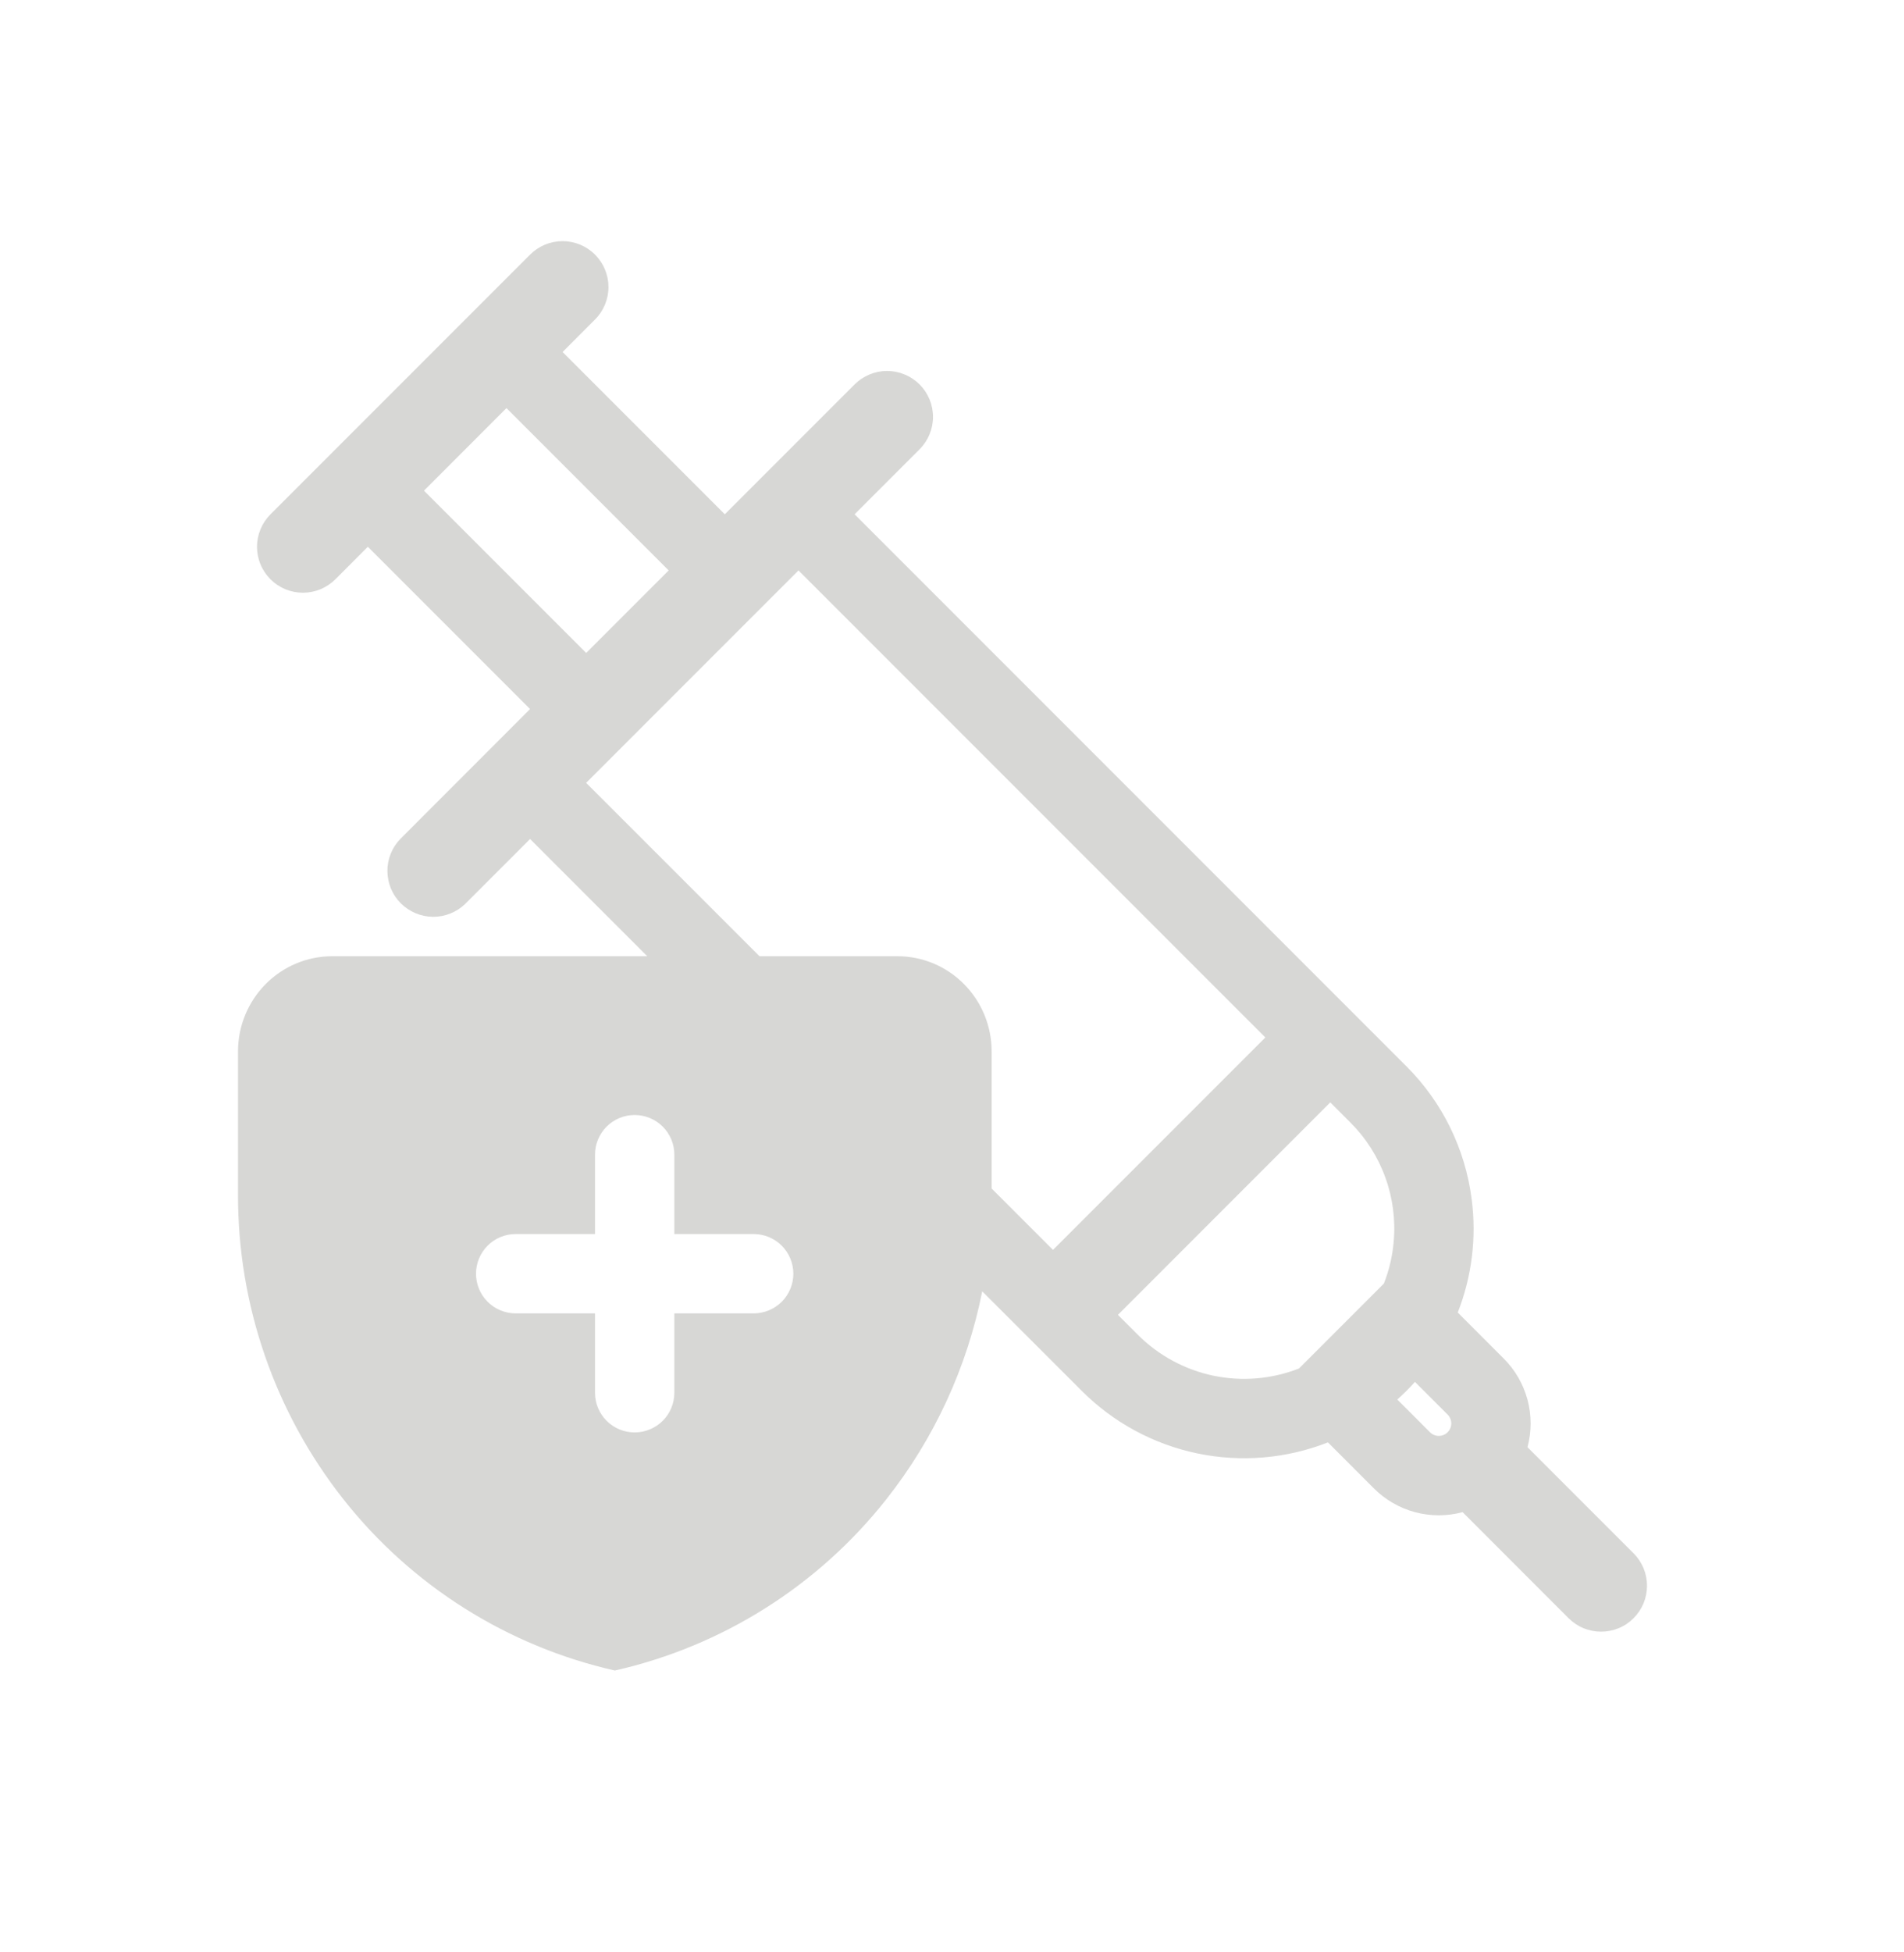 <svg width="40" height="41" viewBox="0 0 40 41" fill="none" xmlns="http://www.w3.org/2000/svg">
<path fill-rule="evenodd" clip-rule="evenodd" d="M5.682 10.801C5.592 10.891 5.521 10.997 5.473 11.114C5.424 11.231 5.399 11.357 5.399 11.483C5.4 11.61 5.424 11.735 5.473 11.852C5.521 11.969 5.593 12.075 5.682 12.165C5.772 12.255 5.878 12.325 5.995 12.374C6.112 12.422 6.237 12.447 6.364 12.447C6.491 12.447 6.616 12.422 6.733 12.374C6.85 12.325 6.956 12.254 7.046 12.165L7.728 11.482L11.136 14.89L8.409 17.619C8.234 17.8 8.136 18.044 8.139 18.297C8.141 18.55 8.242 18.792 8.421 18.97C8.6 19.149 8.842 19.25 9.094 19.253C9.347 19.255 9.591 19.158 9.773 18.982L11.136 17.619L13.598 20.081H6.978C6.453 20.081 5.951 20.292 5.579 20.667C5.208 21.044 4.999 21.552 5 22.081V25.079C4.994 27.405 5.775 29.663 7.217 31.488C8.65 33.303 10.662 34.571 12.917 35.081C15.172 34.571 17.184 33.304 18.617 31.489C19.626 30.213 20.318 28.714 20.635 27.118L22.727 29.209C23.39 29.873 24.233 30.329 25.151 30.521C26.07 30.713 27.025 30.633 27.898 30.29L28.863 31.256C29.103 31.496 29.401 31.668 29.728 31.756C30.055 31.843 30.4 31.843 30.727 31.755L32.954 33.983C33.044 34.072 33.15 34.144 33.267 34.192C33.384 34.24 33.51 34.265 33.636 34.265C33.763 34.265 33.888 34.24 34.005 34.192C34.123 34.144 34.229 34.072 34.318 33.983C34.408 33.893 34.479 33.787 34.528 33.67C34.576 33.553 34.601 33.428 34.601 33.301C34.601 33.174 34.576 33.049 34.528 32.932C34.479 32.815 34.408 32.708 34.318 32.619L32.09 30.391C32.178 30.064 32.178 29.72 32.09 29.393C32.002 29.066 31.83 28.768 31.59 28.529L30.625 27.563C30.921 26.808 31.022 25.992 30.918 25.188C30.784 24.129 30.301 23.145 29.546 22.392L17.954 10.8L19.318 9.436C19.499 9.255 19.601 9.01 19.601 8.754C19.601 8.498 19.499 8.253 19.318 8.072C19.228 7.983 19.122 7.912 19.005 7.864C18.888 7.815 18.763 7.79 18.636 7.79C18.38 7.79 18.135 7.892 17.954 8.073L15.227 10.8L11.819 7.392L12.5 6.71C12.681 6.53 12.783 6.284 12.783 6.029C12.783 5.773 12.681 5.528 12.501 5.347C12.32 5.166 12.074 5.064 11.819 5.064C11.563 5.064 11.318 5.165 11.137 5.346L5.682 10.801ZM22.122 26.248L26.583 21.787L16.775 11.979L12.314 16.44L15.956 20.081H18.855C19.38 20.081 19.883 20.292 20.253 20.667C20.625 21.042 20.833 21.55 20.833 22.081V24.959L22.122 26.248ZM14.048 11.979L10.64 8.57L8.907 10.304L12.315 13.712L14.048 11.979ZM29.726 29.02C29.609 29.15 29.485 29.274 29.355 29.39L30.042 30.077C30.066 30.101 30.095 30.121 30.127 30.134C30.158 30.147 30.192 30.154 30.227 30.154C30.261 30.154 30.295 30.147 30.327 30.134C30.359 30.121 30.388 30.102 30.412 30.077C30.436 30.053 30.456 30.024 30.469 29.992C30.482 29.961 30.489 29.927 30.489 29.892C30.489 29.858 30.482 29.824 30.469 29.792C30.456 29.76 30.437 29.731 30.413 29.707L29.726 29.02ZM27.947 23.15L28.367 23.57C28.694 23.896 28.945 24.289 29.102 24.722C29.26 25.155 29.32 25.618 29.279 26.077C29.253 26.378 29.184 26.674 29.073 26.955L27.29 28.738C26.718 28.962 26.094 29.015 25.493 28.89C24.892 28.764 24.34 28.466 23.906 28.032L23.486 27.612L27.947 23.15ZM14.167 24.248C14.167 24.027 14.079 23.815 13.923 23.659C13.766 23.502 13.554 23.415 13.333 23.415C13.112 23.415 12.9 23.502 12.744 23.659C12.588 23.815 12.5 24.027 12.5 24.248V25.915H10.833C10.612 25.915 10.4 26.002 10.244 26.159C10.088 26.315 10 26.527 10 26.748C10 26.969 10.088 27.181 10.244 27.337C10.4 27.493 10.612 27.581 10.833 27.581H12.5V29.248C12.5 29.469 12.588 29.681 12.744 29.837C12.9 29.993 13.112 30.081 13.333 30.081C13.554 30.081 13.766 29.993 13.923 29.837C14.079 29.681 14.167 29.469 14.167 29.248V27.581H15.833C16.054 27.581 16.266 27.493 16.423 27.337C16.579 27.181 16.667 26.969 16.667 26.748C16.667 26.527 16.579 26.315 16.423 26.159C16.266 26.002 16.054 25.915 15.833 25.915H14.167V24.248Z" fill="#D7D7D5"/>
</svg>
